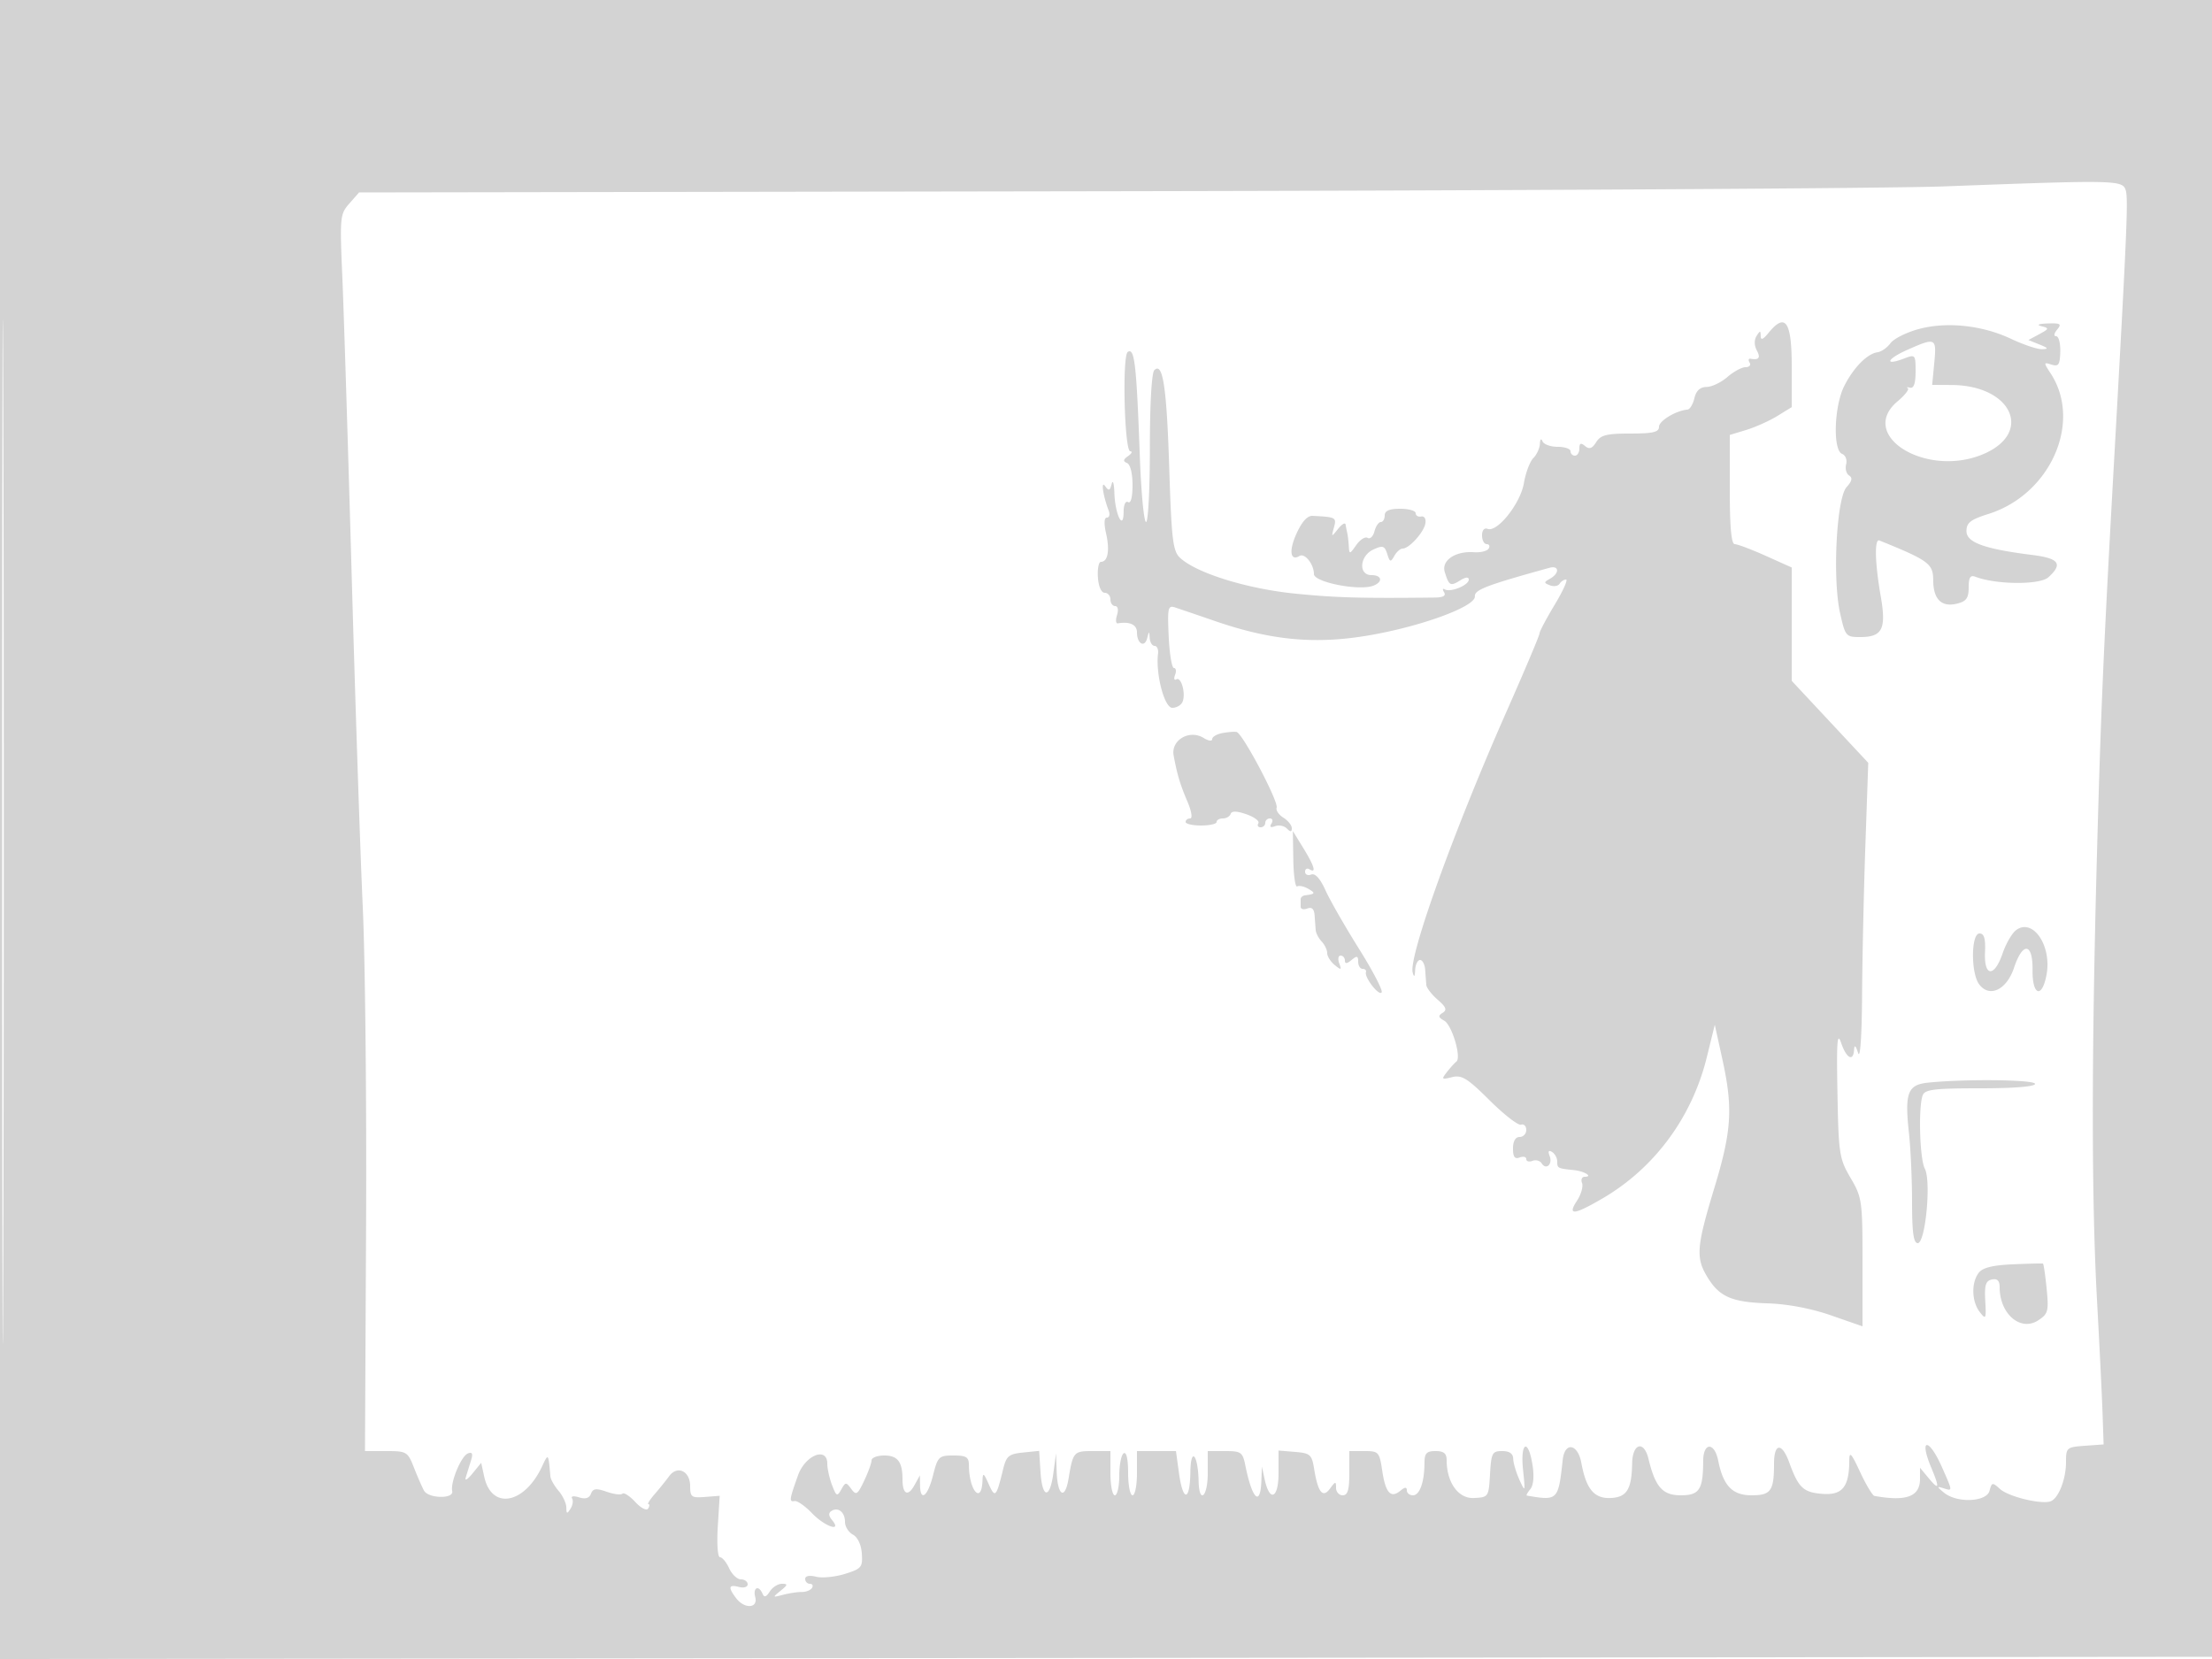 <svg xmlns="http://www.w3.org/2000/svg" width="500" height="375"><path d="M0 187.502v187.502l250.25-.252 250.25-.252.253-187.25L501.005 0H0v187.502m.49.498c0 103.125.117 145.313.26 93.75.143-51.562.143-135.937 0-187.5C.607 42.688.49 84.875.49 188M439.5 42.131c-12.1.453-97.675.946-190.166 1.096L81.168 43.5 78.969 46c-2.111 2.4-2.175 3.061-1.592 16.5.333 7.7 1.286 38.075 2.117 67.5.831 29.425 1.959 63.204 2.507 75.064.547 11.86.883 44.372.747 72.25L82.5 328h4.801c4.619 0 4.857.142 6.274 3.75.811 2.063 1.835 4.402 2.277 5.2.995 1.797 6.768 1.902 6.367.116-.447-1.991 2.022-7.944 3.535-8.525 1.029-.395 1.199.039.674 1.715A560.342 560.342 0 0 0 105.27 334c-.251.825.433.411 1.52-.921l1.976-2.42.694 3.159c1.654 7.53 9.048 6.217 13.054-2.318 1.443-3.075 1.429-3.091 1.899 2.23.06.677.891 2.145 1.848 3.262.956 1.117 1.746 2.813 1.754 3.769.013 1.445.171 1.494.934.287.506-.799.667-1.86.36-2.357-.313-.506.38-.607 1.571-.229 1.438.456 2.316.192 2.702-.814.459-1.196 1.158-1.286 3.546-.454 1.636.571 3.244.768 3.573.438.33-.33 1.633.515 2.895 1.877 1.29 1.392 2.564 2.042 2.909 1.484.337-.546.364-.993.061-.993-.304 0 .326-1.013 1.4-2.25 1.075-1.238 2.546-3.062 3.27-4.054 1.861-2.551 4.764-1.193 4.764 2.229 0 2.459.31 2.686 3.338 2.448l3.338-.263-.429 6.945c-.243 3.925-.024 6.945.501 6.945.512 0 1.444 1.125 2.07 2.5.627 1.375 1.824 2.5 2.661 2.5.836 0 1.521.502 1.521 1.117 0 .624-.882.886-2 .593-2.312-.604-2.476.079-.608 2.54 1.898 2.5 4.991 2.321 4.318-.25-.567-2.171.792-2.789 1.649-.75.376.895.839.753 1.633-.5.609-.962 1.846-1.75 2.749-1.75 1.395 0 1.35.236-.3 1.574-1.87 1.517-1.849 1.55.559.914 1.375-.363 3.279-.65 4.23-.638.952.013 1.991-.399 2.309-.914.319-.515.102-.936-.48-.936s-1.059-.499-1.059-1.108c0-.68.957-.869 2.475-.488 1.361.342 4.293.054 6.515-.639 3.737-1.167 4.022-1.51 3.815-4.59-.135-2.004-.937-3.71-2.015-4.287-.984-.527-1.79-1.816-1.79-2.864 0-2.195-1.52-3.439-3.049-2.494-.716.443-.678 1.094.123 2.059 2.356 2.839-1.633 1.481-4.529-1.542-1.556-1.624-3.327-2.861-3.937-2.75-1.267.232-1.198-.287.766-5.797 1.637-4.591 6.626-6.572 6.626-2.632 0 1.101.482 3.269 1.07 4.817.97 2.551 1.166 2.644 2.089.995.951-1.7 1.1-1.708 2.257-.126 1.107 1.515 1.416 1.321 2.911-1.831.92-1.939 1.673-4.02 1.673-4.624 0-.605 1.302-1.099 2.893-1.099 3.018 0 4.107 1.436 4.107 5.415 0 3.331 1.223 3.959 2.663 1.366l1.266-2.281.036 2.25c.059 3.789 1.734 2.504 2.931-2.25 1.071-4.256 1.322-4.5 4.618-4.5 2.944 0 3.488.35 3.5 2.25.034 5.721 2.865 8.896 3.067 3.441.071-1.896.261-1.787 1.419.809 1.43 3.206 1.7 2.924 3.244-3.397.729-2.985 1.273-3.443 4.487-3.772l3.658-.376.305 4.773c.387 6.031 2.117 6.193 2.906.272l.6-4.5.15 4.191c.195 5.442 1.871 6.436 2.677 1.587 1.015-6.099 1.17-6.278 5.442-6.278H251v5c0 2.75.45 5 1 5s1-1.998 1-4.441c0-2.443.45-4.719 1-5.059.616-.381 1 1.323 1 4.441 0 2.782.45 5.059 1 5.059s1-2.25 1-5v-5h8.812l.688 5c.903 6.564 2.481 6.411 2.57-.25.078-5.8 1.729-4.023 1.86 2 .115 5.331 2.07 3.678 2.07-1.75v-5h3.921c3.622 0 3.97.247 4.574 3.25 1.535 7.628 3.407 9.436 3.623 3.5l.119-3.25.631 2.918c1.127 5.203 3.132 4.31 3.132-1.395v-5.144l3.738.311c3.426.284 3.786.605 4.308 3.844.859 5.338 1.956 6.684 3.607 4.426 1.205-1.648 1.347-1.664 1.347-.151 0 .93.675 1.691 1.5 1.691 1.133 0 1.5-1.222 1.5-5v-5h3.386c3.245 0 3.415.188 4.058 4.477.749 4.992 1.931 6.286 4.1 4.487 1.025-.851 1.456-.877 1.456-.086 0 .617.623 1.122 1.383 1.122 1.516 0 2.582-2.968 2.603-7.25.012-2.263.457-2.75 2.514-2.75 1.847 0 2.5.531 2.5 2.032 0 5.076 2.636 8.752 6.152 8.58 3.307-.163 3.352-.228 3.65-5.388.278-4.794.504-5.224 2.75-5.224 1.648 0 2.463.572 2.493 1.75.025.962.659 3.1 1.409 4.75 1.313 2.888 1.343 2.805.816-2.25-.657-6.292 1.153-7.258 2.132-1.138.411 2.574.226 4.631-.495 5.5-.633.763-.984 1.417-.779 1.452 7.008 1.201 7.111 1.098 8.102-8.054.454-4.184 3.421-3.7 4.223.69 1.08 5.909 2.921 8.097 6.653 7.91 3.632-.183 4.713-1.945 4.824-7.86.084-4.521 2.678-5.224 3.691-1 1.526 6.365 3.192 8.25 7.288 8.25 4.217 0 5.05-1.272 5.077-7.75.018-4.285 2.549-4.324 3.404-.052 1.129 5.647 3.207 7.802 7.526 7.802 4.377 0 5.084-.997 5.084-7.165 0-4.668 1.782-4.81 3.431-.275 2.087 5.741 3.172 6.772 7.48 7.113 4.517.357 6.077-1.559 6.099-7.488.008-2.222.431-1.779 2.454 2.565 1.344 2.887 2.802 5.314 3.24 5.392 7.253 1.298 10.296.153 10.296-3.875v-2.489l1.967 2.361c2.382 2.86 2.512 2.252.533-2.485-2.789-6.675-.499-6.7 2.453-.027 2.473 5.591 2.464 5.441.297 4.76-1.494-.47-1.466-.319.191 1.031 2.949 2.403 9.609 2.107 10.28-.458.501-1.916.645-1.939 2.377-.371 1.925 1.742 9.401 3.541 11.448 2.755 1.767-.678 3.454-4.992 3.454-8.834 0-3.279.145-3.405 4.25-3.703l4.25-.307-.238-7c-.13-3.85-.693-15.325-1.249-25.5-1.263-23.091-1.267-55.164-.013-101 .907-33.149 1.485-46.343 3.987-91 2.782-49.677 3.101-57.149 2.514-58.995-.731-2.304-2.027-2.331-41.001-.874m-39.776 33.151c-1.207 1.488-1.729 1.689-1.739.671-.014-1.266-.134-1.266-.931-.007-.559.884-.539 2.148.051 3.25.907 1.694.501 2.233-1.429 1.898-.454-.079-.54.318-.191.881.348.564-.065 1.025-.918 1.025-.854 0-2.701.999-4.105 2.22-1.405 1.221-3.523 2.234-4.709 2.25-1.46.02-2.346.835-2.749 2.53-.327 1.375-1.024 2.538-1.549 2.584-2.617.229-6.455 2.543-6.455 3.891 0 1.21-1.341 1.525-6.492 1.525-5.352 0-6.705.342-7.708 1.949-.904 1.448-1.55 1.673-2.509.878-.965-.801-1.291-.662-1.291.551 0 .892-.45 1.622-1 1.622s-1-.45-1-1-1.312-1-2.917-1c-1.604 0-3.143-.562-3.421-1.25-.291-.721-.538-.479-.583.571-.043 1.002-.713 2.456-1.488 3.231-.775.774-1.731 3.316-2.125 5.647-.776 4.595-6.004 11.192-8.202 10.349-.755-.29-1.264.307-1.264 1.483 0 1.083.477 1.969 1.059 1.969s.778.455.434 1.011c-.343.556-1.832.924-3.309.817-4.221-.305-7.413 1.861-6.608 4.483.95 3.092 1.27 3.266 3.469 1.893 1.239-.774 1.955-.84 1.955-.18 0 1.264-4.143 2.953-5.405 2.204-.497-.295-.577-.008-.177.639.49.793-.193 1.186-2.096 1.208-16.77.19-22.318.034-31.492-.882-10.996-1.098-22.494-4.681-26.137-8.145-1.569-1.491-1.885-4.148-2.393-20.133-.589-18.512-1.449-24.166-3.382-22.233-.598.598-1.006 7.794-1.001 17.663.004 9.16-.384 16.655-.861 16.655-.478 0-1.11-6.638-1.406-14.75-.765-21.008-1.184-24.656-2.72-23.707-1.308.809-.771 22.452.558 22.472.557.009.337.493-.488 1.076-1.129.799-1.191 1.187-.25 1.568.738.3 1.25 2.34 1.25 4.983 0 2.729-.39 4.235-1 3.858-.575-.355-1.007.576-1.015 2.191-.025 4.451-1.928.626-2.086-4.191-.072-2.2-.349-3.147-.616-2.105-.396 1.547-.666 1.639-1.465.5-1.014-1.443-.5 2.164.785 5.512.336.876.16 1.593-.391 1.593-.635 0-.702 1.326-.185 3.621.859 3.807.389 6.379-1.165 6.379-.509 0-.819 1.575-.689 3.5.14 2.078.762 3.5 1.531 3.5.713 0 1.296.675 1.296 1.5s.48 1.5 1.067 1.5c.617 0 .796.855.425 2.025-.353 1.114-.271 1.961.183 1.882 2.684-.467 4.325.304 4.325 2.034 0 2.573 1.724 3.56 2.308 1.321.435-1.665.466-1.665.576-.012.064.963.561 1.75 1.104 1.75.544 0 .893.787.776 1.75-.563 4.628 1.443 12.25 3.223 12.25.989 0 2.041-.632 2.338-1.404.733-1.91-.342-5.703-1.427-5.033-.481.298-.607-.157-.28-1.011.328-.854.21-1.553-.261-1.553-.471-.001-1.004-3.213-1.184-7.137-.3-6.538-.174-7.085 1.5-6.534 1.005.331 5.124 1.735 9.154 3.12 12.388 4.256 22.238 5.205 33.989 3.276 12.047-1.977 24.74-6.587 24.563-8.919-.112-1.476 2.602-2.514 16.871-6.456 2.196-.607 2.302 1.242.141 2.452-1.457.816-1.46.958-.032 1.506.867.333 1.843.175 2.168-.351.325-.526.982-.956 1.459-.956.477 0-.674 2.561-2.559 5.691-1.885 3.13-3.427 6.045-3.427 6.478 0 .433-3.336 8.334-7.414 17.559-11.952 27.036-22.203 55.519-21.264 59.081.317 1.202.48 1.04.562-.559.064-1.238.566-2.25 1.116-2.25.55 0 1.069 1.012 1.152 2.25.084 1.238.202 2.78.263 3.427.061.647 1.215 2.135 2.566 3.306 1.907 1.654 2.156 2.314 1.117 2.956-1.073.663-1.003 1.015.348 1.771 1.766.988 3.952 8.356 2.749 9.265-.382.289-1.336 1.341-2.12 2.338-1.312 1.67-1.221 1.762 1.148 1.167 2.189-.549 3.459.235 8.501 5.245 3.26 3.24 6.456 5.715 7.102 5.5.646-.216 1.174.321 1.174 1.192s-.675 1.583-1.5 1.583c-.95 0-1.5.956-1.5 2.607 0 1.906.403 2.452 1.5 2.031.825-.316 1.5-.153 1.5.362s.629.696 1.399.4c.769-.295 1.7-.048 2.069.548 1.004 1.625 2.54.236 1.818-1.644-.418-1.091-.238-1.392.544-.909.644.398 1.17 1.371 1.17 2.164 0 1.505.086 1.549 3.782 1.934 2.378.247 4.398 1.507 2.416 1.507-.624 0-.89.639-.591 1.419.3.781-.216 2.581-1.146 4-2.226 3.397-.722 3.265 5.745-.505 11.781-6.867 20.262-18.346 23.606-31.951l1.8-7.323 1.694 7.708c2.454 11.166 2.143 16.193-1.806 29.221-4.03 13.296-4.218 15.741-1.55 20.117 2.72 4.461 5.482 5.658 13.678 5.926 4.464.147 9.791 1.16 14.25 2.711L421 299.8v-14.472c0-13.911-.104-14.65-2.695-19.07-2.547-4.347-2.71-5.398-2.967-19.178-.219-11.722-.054-13.943.839-11.33 1.204 3.517 2.762 4.317 2.923 1.5.066-1.167.366-.917.9.75.482 1.504.841-3.676.903-13 .057-8.525.394-23.841.751-34.036l.647-18.537-8.65-9.266-8.651-9.266v-25.622l-5.875-2.636c-3.231-1.451-6.381-2.637-7-2.637-.773 0-1.125-3.867-1.125-12.342V98.317l3.75-1.143c2.063-.629 5.212-2.043 7-3.144l3.25-2.001v-9.301c0-10.122-1.447-12.165-5.276-7.446m33.841-.865c-2.714.752-5.526 2.177-6.25 3.167-.723.989-2.03 1.904-2.903 2.032-2.352.345-5.379 3.402-7.518 7.594-2.31 4.526-2.639 14.567-.505 15.386.767.294 1.176 1.351.913 2.356-.262 1.002.042 2.143.676 2.534.82.507.654 1.263-.577 2.624-2.281 2.519-3.214 20.679-1.465 28.495 1.163 5.195 1.33 5.395 4.513 5.395 5.063 0 5.965-1.803 4.657-9.312-1.308-7.513-1.432-12.987-.284-12.521 11.14 4.514 12.143 5.254 12.161 8.961.02 4.366 1.888 6.194 5.421 5.307 2.073-.52 2.596-1.256 2.596-3.65 0-2.266.37-2.857 1.513-2.419 4.704 1.806 14.562 1.876 16.504.119 3.333-3.016 2.424-4.286-3.606-5.039-10.84-1.355-14.911-2.826-14.911-5.391 0-1.9.896-2.598 5-3.896 14.012-4.431 21.222-20.777 14.017-31.774-1.613-2.461-1.604-2.547.2-1.975 1.593.506 1.902.054 1.986-2.906.054-1.927-.362-3.504-.924-3.504-.6 0-.508-.621.221-1.5 1.067-1.285.762-1.483-2.128-1.384-2.076.071-2.625.306-1.428.611 1.798.457 1.761.594-.5 1.814L458.5 76.86l2.5 1.007c1.995.803 2.115 1.019.596 1.07-1.046.034-4.196-1.018-7-2.34-6.587-3.107-14.664-3.944-21.031-2.18m-2.461 4.675c-4.638 2.058-5.251 3.675-.743 1.961 2.575-.979 2.639-.908 2.639 2.94 0 2.651-.41 3.844-1.25 3.64-.687-.168-.92-.119-.516.109.404.228-.633 1.564-2.303 2.97-9.138 7.689 6.414 17.349 19.277 11.974 11.474-4.794 6.588-15.595-7.085-15.664L436.746 87l.48-5c.544-5.666.327-5.77-6.122-2.908M313 116.5c0 .825-.398 1.5-.883 1.5-.486 0-1.131.945-1.433 2.101-.302 1.155-.999 1.822-1.548 1.483-.55-.34-1.705.39-2.568 1.622-1.482 2.117-1.574 2.131-1.683.267-.064-1.085-.22-2.423-.348-2.973a35.526 35.526 0 0 1-.385-1.941c-.083-.518-.85-.068-1.704 1-1.508 1.886-1.534 1.878-.932-.309.63-2.289.473-2.375-4.817-2.647-1.194-.061-2.438 1.331-3.691 4.13-1.705 3.809-1.346 6.195.742 4.931 1.185-.717 3.25 1.884 3.25 4.093 0 1.852 10.226 3.861 13.418 2.636 2.235-.857 1.966-2.393-.418-2.393-3.011 0-2.674-4.372.447-5.794 2.129-.97 2.534-.84 3.119 1.002.598 1.883.775 1.934 1.603.455.512-.915 1.358-1.663 1.881-1.663 1.475 0 4.802-3.682 5.143-5.693.175-1.029-.231-1.699-.943-1.557-.687.138-1.25-.2-1.25-.75s-1.575-1-3.5-1c-2.444 0-3.5.452-3.5 1.5m-36.75 49.213c-1.238.234-2.25.849-2.25 1.365s-.867.398-1.926-.264c-3.2-1.998-7.436.477-6.784 3.964.819 4.389 1.451 6.494 3.142 10.472.915 2.151 1.163 3.75.581 3.75-.557 0-1.013.36-1.013.8 0 .44 1.575.8 3.5.8s3.5-.36 3.5-.8c0-.44.637-.8 1.417-.8.779 0 1.571-.464 1.76-1.031.232-.697 1.395-.666 3.582.097 1.781.621 2.988 1.535 2.681 2.031-.307.497-.081.903.501.903s1.059-.45 1.059-1 .477-1 1.059-1 .734.526.336 1.17c-.475.768-.193.967.819.578.848-.325 2.047-.087 2.664.53.829.829 1.122.811 1.122-.07 0-.655-.855-1.725-1.9-2.378-1.045-.652-1.734-1.669-1.531-2.258.476-1.382-7.75-16.915-9.069-17.126-.55-.087-2.012.033-3.25.267m16.09 28.632c.058 3.573.452 6.283.875 6.022.423-.261 1.56-.015 2.527.548 1.672.974 1.571 1.171-.742 1.46-.55.069-1 .463-1 .875v1.719c0 .532.675.709 1.5.393 1.02-.392 1.548.098 1.65 1.531.083 1.159.195 2.67.25 3.357.055.688.663 1.845 1.35 2.571.688.727 1.25 1.91 1.25 2.628 0 .718.759 1.924 1.687 2.679 1.478 1.201 1.606 1.154 1.032-.378-.361-.963-.22-1.75.312-1.75.533 0 .969.505.969 1.122 0 .776.464.738 1.5-.122 1.229-1.02 1.5-.951 1.5.378 0 .892.45 1.622 1 1.622s.891.338.758.75c-.383 1.186 2.975 5.492 3.553 4.556.286-.463-2.043-4.928-5.176-9.923-3.132-4.994-6.522-10.915-7.532-13.156-1.196-2.652-2.32-3.889-3.22-3.544-.761.292-1.383.006-1.383-.635s.45-.888 1-.548c1.611.996 1.107-.725-1.414-4.826l-2.352-3.826.106 6.497m163.367 15.908c-.917.686-2.285 3.047-3.038 5.247-1.879 5.485-4.229 5.337-3.98-.25.139-3.119-.193-4.25-1.25-4.25-1.901 0-1.975 8.885-.095 11.456 2.312 3.162 6.228 1.327 7.905-3.704 1.976-5.926 4.27-5.653 4.188.498-.076 5.782 2.134 6.551 3.157 1.098 1.236-6.588-3.092-12.933-6.887-10.095m-19.953 34.475c-4.561.478-5.246 2.325-4.248 11.457.38 3.473.692 10.478.694 15.565.004 6.847.337 9.25 1.285 9.25 1.748 0 3.079-14.078 1.593-16.855-1.15-2.147-1.484-13.922-.471-16.563.508-1.325 2.622-1.582 13-1.582 7.595 0 12.393-.387 12.393-1 0-.966-15.907-1.144-24.246-.272M455 285.785c-4.631.204-6.859.762-7.75 1.942-1.693 2.243-1.576 6.468.246 8.832 1.387 1.801 1.478 1.618 1.25-2.522-.197-3.566.105-4.535 1.504-4.823 1.23-.254 1.75.27 1.75 1.762 0 6.035 4.731 10.085 8.725 7.469 2.235-1.465 2.396-2.071 1.897-7.151-.299-3.052-.675-5.605-.833-5.672-.159-.067-3.214.006-6.789.163" fill="#d3d3d3" fill-rule="evenodd"/></svg>
